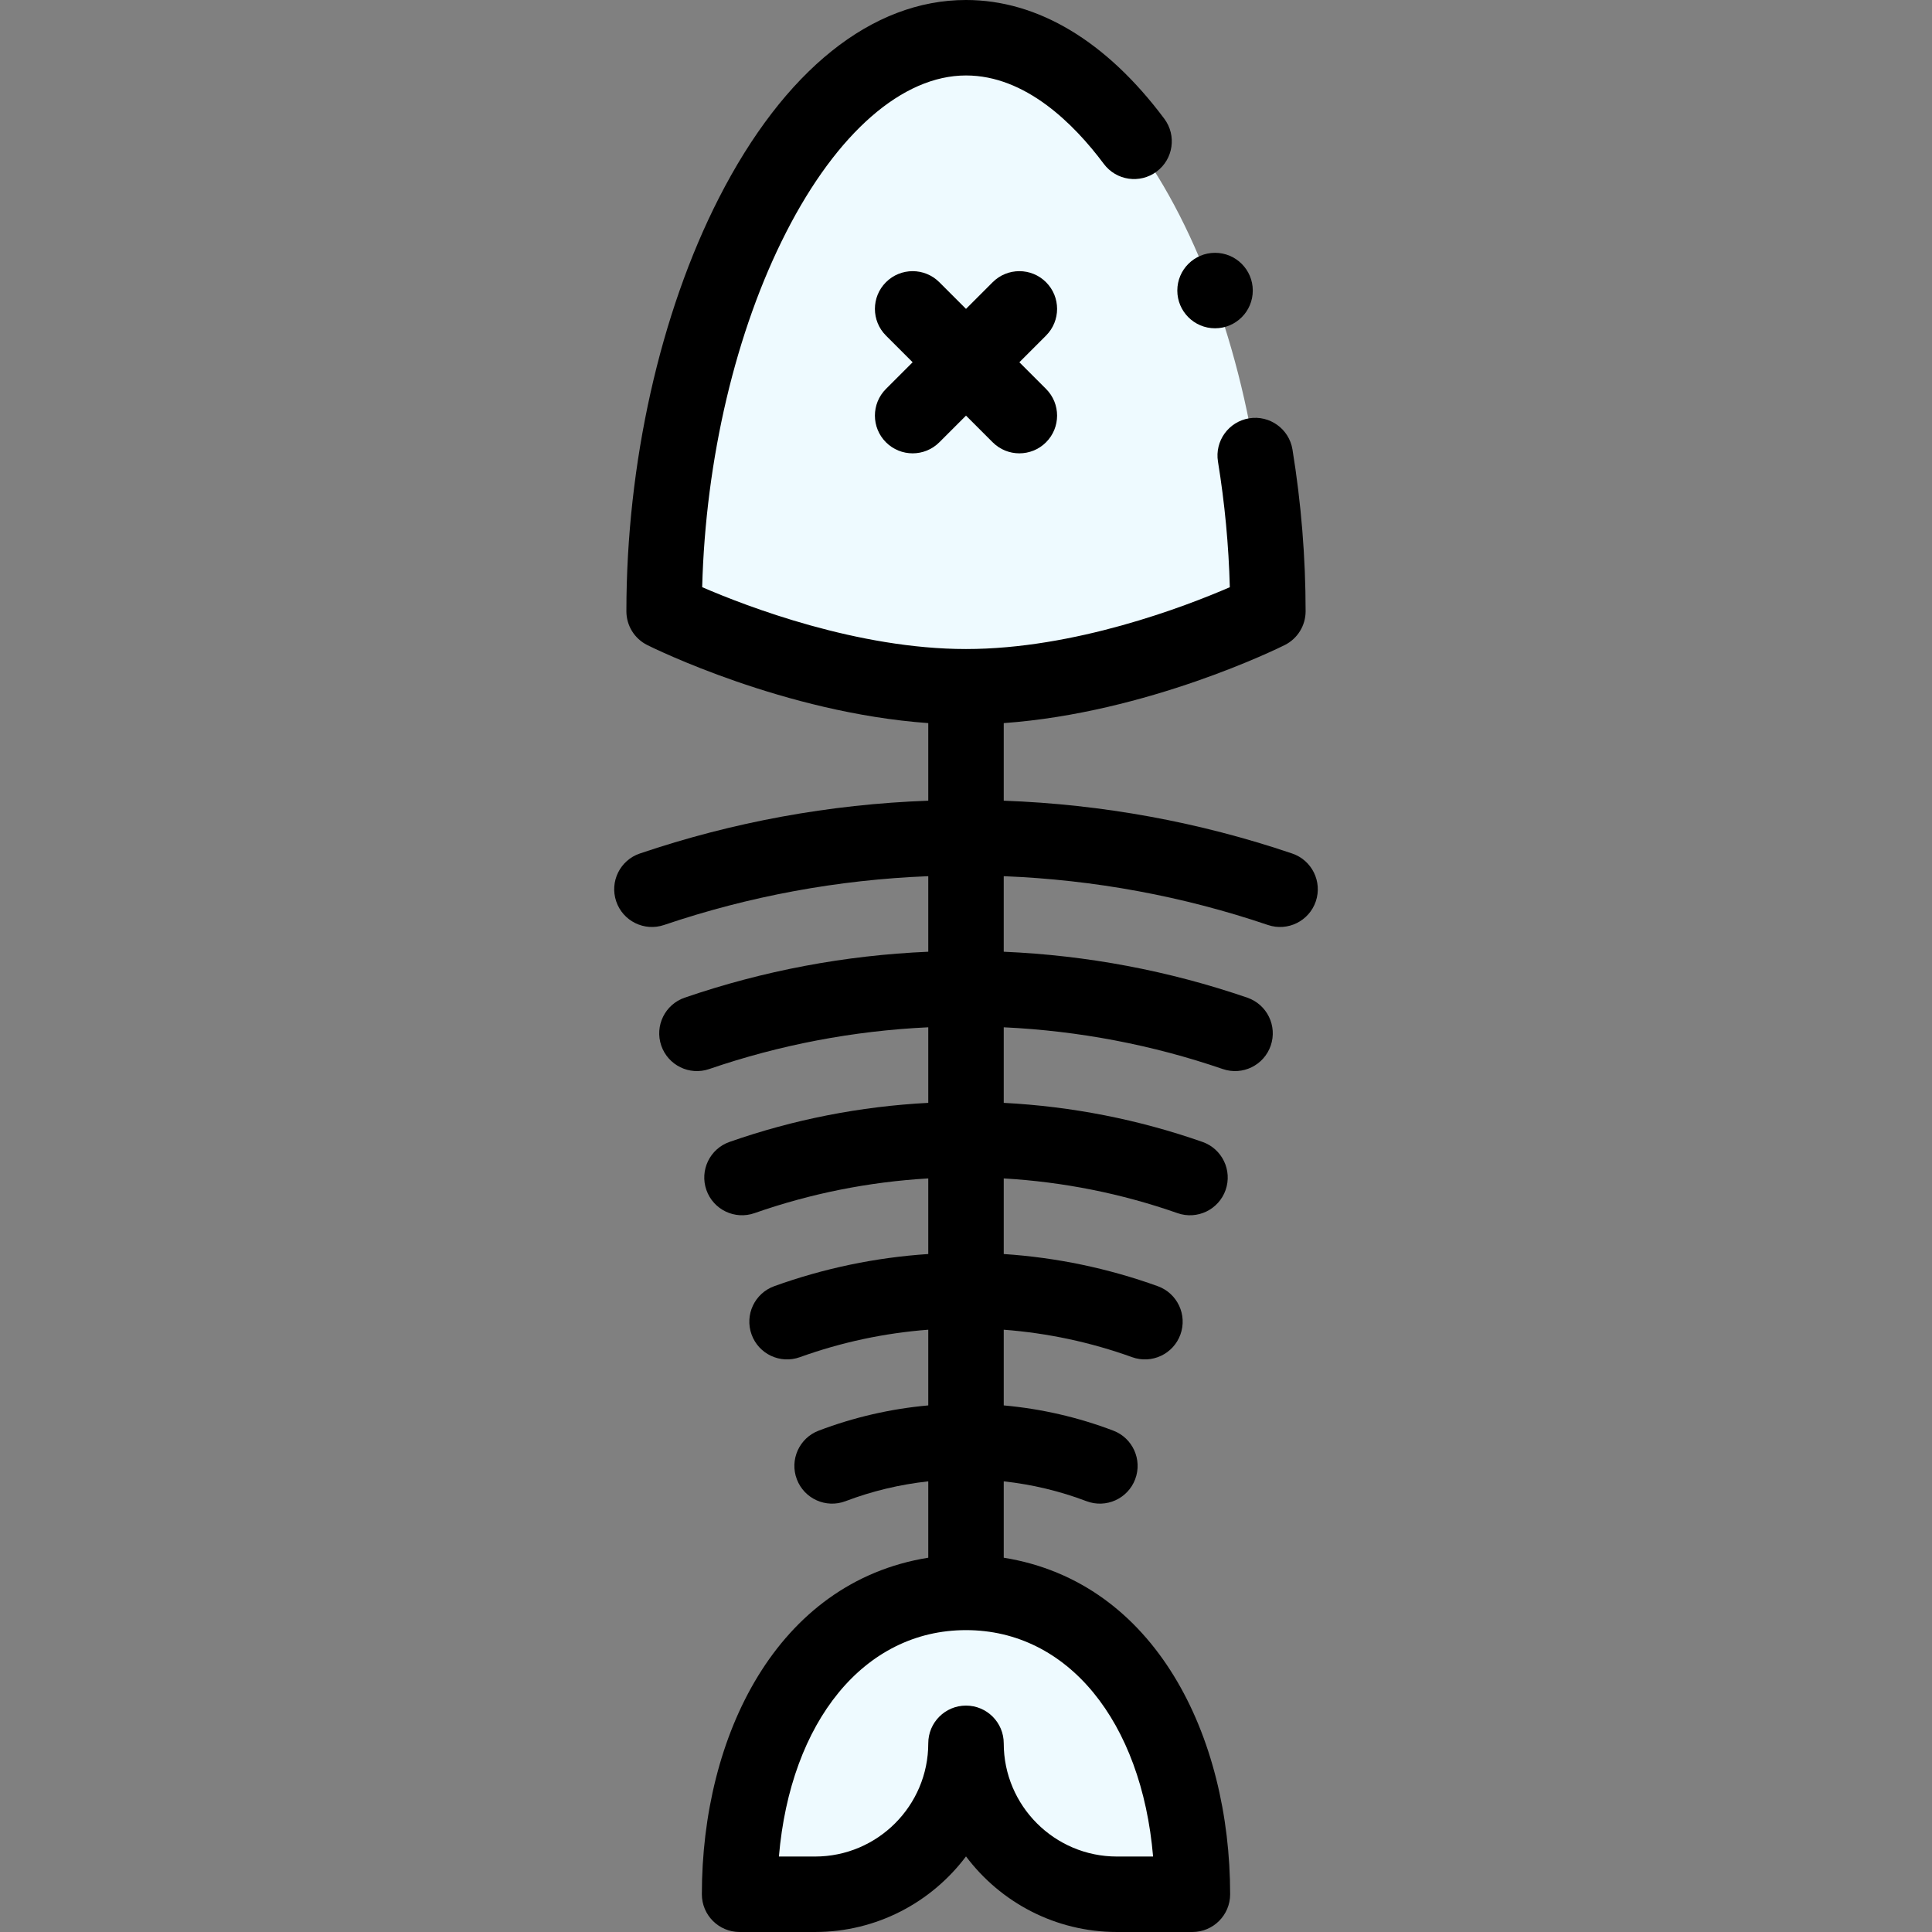 <svg id="Capa_1" enable-background="new 0 0 512 512" height="512" viewBox="0 0 512 512" width="512" xmlns="http://www.w3.org/2000/svg"><rect x="0" y="0" width="512" height="512" fill="#808080" stroke="none"/><g><g fill="#eefaff"><path d="m316 502h-20c-22.09 0-40-17.91-40-40 0 22.09-17.91 40-40 40h-20c0-49.71 26.86-80 60-80s60 30.29 60 80z"/><path d="m256 10c44.18 0 80 74.68 80 152 0 0-40 20-80 20s-80-20-80-20c0-77.32 35.82-152 80-152z"/></g><g><path d="m342.44 226.189c-24.641-8.352-50.31-13.043-76.44-13.998v-20.559c38.161-2.738 72.89-19.897 74.472-20.688 3.388-1.694 5.528-5.156 5.528-8.944 0-14.27-1.172-28.696-3.483-42.881-.889-5.45-6.028-9.145-11.479-8.262-5.451.889-9.149 6.027-8.262 11.479 1.795 11.011 2.847 22.178 3.14 33.28-11.948 5.175-41.151 16.384-69.916 16.384-28.666 0-57.945-11.22-69.915-16.392.898-33.952 8.896-67.911 22.252-94.054 13.493-26.408 30.866-41.554 47.663-41.554 15.73 0 28.545 12.745 36.526 23.437 3.304 4.425 9.568 5.334 13.996 2.031 4.426-3.304 5.335-9.57 2.031-13.996-15.37-20.589-33.543-31.472-52.553-31.472-24.938 0-48.189 18.629-65.473 52.455-15.587 30.508-24.527 70.436-24.527 109.545 0 3.788 2.14 7.25 5.528 8.944 1.582.791 36.311 17.95 74.472 20.688v20.559c-26.131.955-51.799 5.646-76.44 13.998-5.231 1.772-8.034 7.45-6.261 12.681 1.769 5.222 7.438 8.036 12.681 6.261 22.57-7.65 46.079-11.987 70.02-12.932v20.019c-22.065.947-43.733 5.027-64.547 12.173-5.224 1.793-8.004 7.481-6.211 12.705 1.787 5.207 7.464 8.01 12.705 6.211 18.721-6.427 38.205-10.131 58.053-11.064v20.026c-18.015.938-35.69 4.402-52.667 10.352-5.212 1.827-7.957 7.533-6.129 12.745s7.533 7.953 12.745 6.13c14.848-5.205 30.298-8.284 46.052-9.201v20.035c-13.954.922-27.641 3.775-40.81 8.52-5.196 1.872-7.891 7.603-6.018 12.798 1.872 5.196 7.602 7.891 12.797 6.019 10.988-3.959 22.397-6.392 34.03-7.28v20.06c-9.955.896-19.683 3.133-29.032 6.685-5.163 1.961-7.758 7.736-5.796 12.899 1.968 5.179 7.752 7.753 12.9 5.796 7.07-2.686 14.416-4.43 21.928-5.258v20.241c-40.216 6.459-60 47.283-60 89.189 0 5.522 4.477 10 10 10h20c16.338 0 30.87-7.876 40-20.031 9.13 12.156 23.662 20.032 40 20.032h20c5.522 0 10-4.478 10-10 0-41.747-19.679-82.713-60-89.189v-20.241c7.513.829 14.859 2.573 21.929 5.258 5.167 1.96 10.938-.635 12.899-5.796 1.962-5.163-.634-10.938-5.796-12.899-9.349-3.552-19.078-5.79-29.032-6.685v-20.06c11.633.888 23.042 3.321 34.03 7.28 5.197 1.871 10.926-.824 12.798-6.019s-.822-10.926-6.019-12.798c-13.169-4.744-26.856-7.598-40.81-8.52v-20.035c15.754.917 31.204 3.996 46.053 9.201 5.234 1.83 10.924-.937 12.745-6.13 1.826-5.212-.918-10.918-6.13-12.745-16.978-5.95-34.652-9.414-52.668-10.352v-20.026c19.847.933 39.332 4.637 58.053 11.064 5.226 1.793 10.912-.987 12.705-6.211s-.987-10.912-6.211-12.705c-20.814-7.146-42.483-11.226-64.547-12.173v-20.019c23.941.945 47.45 5.281 70.021 12.932 5.232 1.771 10.908-1.031 12.681-6.261 1.773-5.231-1.03-10.909-6.261-12.682zm-36.859 265.811h-9.581c-16.542 0-30-13.458-30-30 0-5.522-4.478-10-10-10s-10 4.478-10 10c0 16.542-13.458 30-30 30h-9.582c3.056-35.798 22.586-60 49.582-60 26.995 0 46.525 24.202 49.581 60z"/><path d="m277.211 74.789c-3.906-3.904-10.236-3.904-14.143 0l-7.068 7.068-7.068-7.068c-3.905-3.903-10.236-3.904-14.143 0-3.905 3.905-3.905 10.237 0 14.143l7.068 7.068-7.068 7.068c-3.905 3.905-3.905 10.237 0 14.143 3.906 3.905 10.236 3.905 14.143 0l7.068-7.068 7.068 7.068c3.907 3.905 10.236 3.904 14.143 0 3.905-3.905 3.905-10.237 0-14.143l-7.069-7.068 7.068-7.068c3.906-3.906 3.906-10.238.001-14.143z"/><circle cx="322" cy="77" r="10"/></g></g></svg>